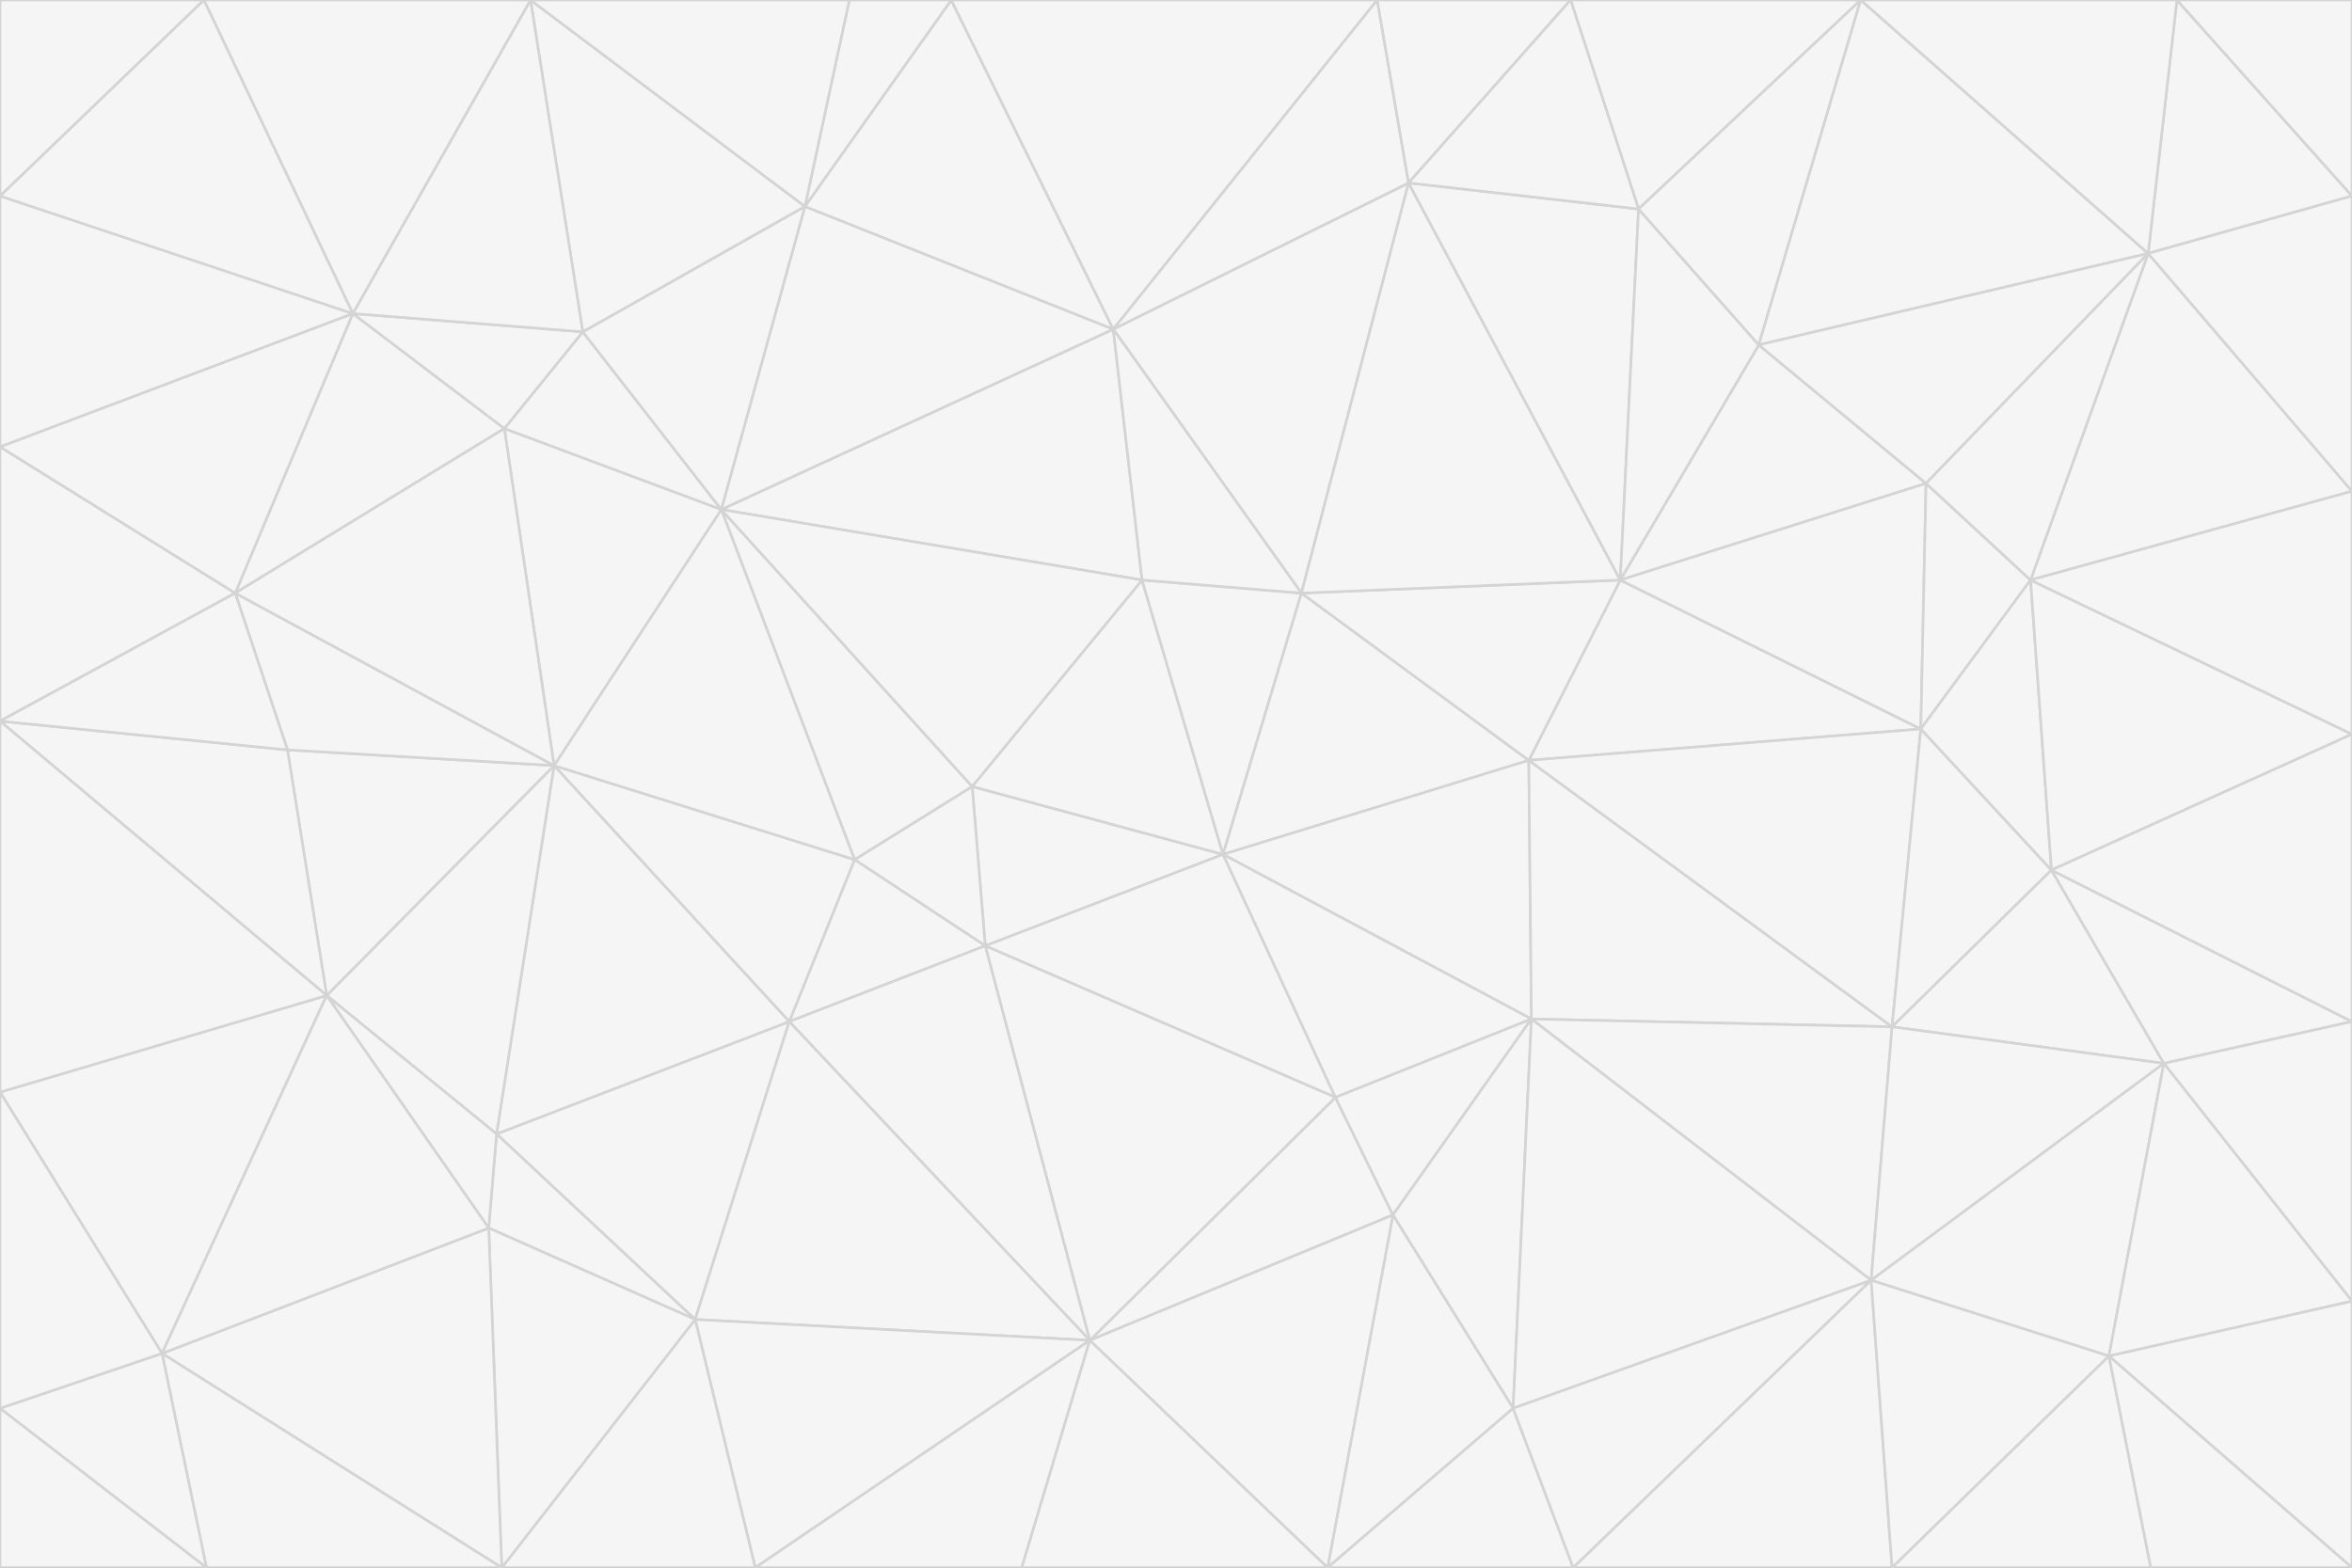 <svg id="visual" viewBox="0 0 900 600" width="900" height="600" xmlns="http://www.w3.org/2000/svg" xmlns:xlink="http://www.w3.org/1999/xlink" version="1.1"><rect x="0" y="0" width="900" height="600" fill="#333333" stroke="none"/><g stroke-width="1" stroke-linejoin="bevel"><path d="M468 327L372 301L377 362Z" fill="#f5f5f5" stroke="#d4d4d4"></path><path d="M372 301L327 329L377 362Z" fill="#f5f5f5" stroke="#d4d4d4"></path><path d="M468 327L437 222L372 301Z" fill="#f5f5f5" stroke="#d4d4d4"></path><path d="M372 301L276 195L327 329Z" fill="#f5f5f5" stroke="#d4d4d4"></path><path d="M468 327L498 227L437 222Z" fill="#f5f5f5" stroke="#d4d4d4"></path><path d="M327 329L302 391L377 362Z" fill="#f5f5f5" stroke="#d4d4d4"></path><path d="M377 362L511 420L468 327Z" fill="#f5f5f5" stroke="#d4d4d4"></path><path d="M533 465L511 420L417 513Z" fill="#f5f5f5" stroke="#d4d4d4"></path><path d="M468 327L585 291L498 227Z" fill="#f5f5f5" stroke="#d4d4d4"></path><path d="M586 390L585 291L468 327Z" fill="#f5f5f5" stroke="#d4d4d4"></path><path d="M417 513L511 420L377 362Z" fill="#f5f5f5" stroke="#d4d4d4"></path><path d="M511 420L586 390L468 327Z" fill="#f5f5f5" stroke="#d4d4d4"></path><path d="M533 465L586 390L511 420Z" fill="#f5f5f5" stroke="#d4d4d4"></path><path d="M302 391L417 513L377 362Z" fill="#f5f5f5" stroke="#d4d4d4"></path><path d="M426 126L276 195L437 222Z" fill="#f5f5f5" stroke="#d4d4d4"></path><path d="M437 222L276 195L372 301Z" fill="#f5f5f5" stroke="#d4d4d4"></path><path d="M327 329L212 293L302 391Z" fill="#f5f5f5" stroke="#d4d4d4"></path><path d="M539 70L426 126L498 227Z" fill="#f5f5f5" stroke="#d4d4d4"></path><path d="M498 227L426 126L437 222Z" fill="#f5f5f5" stroke="#d4d4d4"></path><path d="M276 195L212 293L327 329Z" fill="#f5f5f5" stroke="#d4d4d4"></path><path d="M735 279L620 222L585 291Z" fill="#f5f5f5" stroke="#d4d4d4"></path><path d="M585 291L620 222L498 227Z" fill="#f5f5f5" stroke="#d4d4d4"></path><path d="M190 434L266 505L302 391Z" fill="#f5f5f5" stroke="#d4d4d4"></path><path d="M302 391L266 505L417 513Z" fill="#f5f5f5" stroke="#d4d4d4"></path><path d="M212 293L190 434L302 391Z" fill="#f5f5f5" stroke="#d4d4d4"></path><path d="M533 465L579 539L586 390Z" fill="#f5f5f5" stroke="#d4d4d4"></path><path d="M586 390L724 393L585 291Z" fill="#f5f5f5" stroke="#d4d4d4"></path><path d="M508 600L579 539L533 465Z" fill="#f5f5f5" stroke="#d4d4d4"></path><path d="M508 600L533 465L417 513Z" fill="#f5f5f5" stroke="#d4d4d4"></path><path d="M190 434L187 470L266 505Z" fill="#f5f5f5" stroke="#d4d4d4"></path><path d="M426 126L308 79L276 195Z" fill="#f5f5f5" stroke="#d4d4d4"></path><path d="M276 195L193 164L212 293Z" fill="#f5f5f5" stroke="#d4d4d4"></path><path d="M289 600L417 513L266 505Z" fill="#f5f5f5" stroke="#d4d4d4"></path><path d="M289 600L391 600L417 513Z" fill="#f5f5f5" stroke="#d4d4d4"></path><path d="M223 127L193 164L276 195Z" fill="#f5f5f5" stroke="#d4d4d4"></path><path d="M212 293L125 381L190 434Z" fill="#f5f5f5" stroke="#d4d4d4"></path><path d="M190 434L125 381L187 470Z" fill="#f5f5f5" stroke="#d4d4d4"></path><path d="M308 79L223 127L276 195Z" fill="#f5f5f5" stroke="#d4d4d4"></path><path d="M620 222L539 70L498 227Z" fill="#f5f5f5" stroke="#d4d4d4"></path><path d="M426 126L364 0L308 79Z" fill="#f5f5f5" stroke="#d4d4d4"></path><path d="M391 600L508 600L417 513Z" fill="#f5f5f5" stroke="#d4d4d4"></path><path d="M110 287L125 381L212 293Z" fill="#f5f5f5" stroke="#d4d4d4"></path><path d="M192 600L289 600L266 505Z" fill="#f5f5f5" stroke="#d4d4d4"></path><path d="M90 227L110 287L212 293Z" fill="#f5f5f5" stroke="#d4d4d4"></path><path d="M716 490L724 393L586 390Z" fill="#f5f5f5" stroke="#d4d4d4"></path><path d="M620 222L627 80L539 70Z" fill="#f5f5f5" stroke="#d4d4d4"></path><path d="M724 393L735 279L585 291Z" fill="#f5f5f5" stroke="#d4d4d4"></path><path d="M737 185L673 132L620 222Z" fill="#f5f5f5" stroke="#d4d4d4"></path><path d="M673 132L627 80L620 222Z" fill="#f5f5f5" stroke="#d4d4d4"></path><path d="M508 600L602 600L579 539Z" fill="#f5f5f5" stroke="#d4d4d4"></path><path d="M579 539L716 490L586 390Z" fill="#f5f5f5" stroke="#d4d4d4"></path><path d="M527 0L364 0L426 126Z" fill="#f5f5f5" stroke="#d4d4d4"></path><path d="M308 79L203 0L223 127Z" fill="#f5f5f5" stroke="#d4d4d4"></path><path d="M527 0L426 126L539 70Z" fill="#f5f5f5" stroke="#d4d4d4"></path><path d="M364 0L325 0L308 79Z" fill="#f5f5f5" stroke="#d4d4d4"></path><path d="M135 120L90 227L193 164Z" fill="#f5f5f5" stroke="#d4d4d4"></path><path d="M602 600L716 490L579 539Z" fill="#f5f5f5" stroke="#d4d4d4"></path><path d="M724 393L785 333L735 279Z" fill="#f5f5f5" stroke="#d4d4d4"></path><path d="M135 120L193 164L223 127Z" fill="#f5f5f5" stroke="#d4d4d4"></path><path d="M193 164L90 227L212 293Z" fill="#f5f5f5" stroke="#d4d4d4"></path><path d="M0 418L62 518L125 381Z" fill="#f5f5f5" stroke="#d4d4d4"></path><path d="M601 0L527 0L539 70Z" fill="#f5f5f5" stroke="#d4d4d4"></path><path d="M203 0L135 120L223 127Z" fill="#f5f5f5" stroke="#d4d4d4"></path><path d="M712 0L601 0L627 80Z" fill="#f5f5f5" stroke="#d4d4d4"></path><path d="M735 279L737 185L620 222Z" fill="#f5f5f5" stroke="#d4d4d4"></path><path d="M187 470L192 600L266 505Z" fill="#f5f5f5" stroke="#d4d4d4"></path><path d="M62 518L192 600L187 470Z" fill="#f5f5f5" stroke="#d4d4d4"></path><path d="M828 407L785 333L724 393Z" fill="#f5f5f5" stroke="#d4d4d4"></path><path d="M735 279L777 222L737 185Z" fill="#f5f5f5" stroke="#d4d4d4"></path><path d="M785 333L777 222L735 279Z" fill="#f5f5f5" stroke="#d4d4d4"></path><path d="M712 0L627 80L673 132Z" fill="#f5f5f5" stroke="#d4d4d4"></path><path d="M712 0L673 132L822 97Z" fill="#f5f5f5" stroke="#d4d4d4"></path><path d="M627 80L601 0L539 70Z" fill="#f5f5f5" stroke="#d4d4d4"></path><path d="M325 0L203 0L308 79Z" fill="#f5f5f5" stroke="#d4d4d4"></path><path d="M0 276L125 381L110 287Z" fill="#f5f5f5" stroke="#d4d4d4"></path><path d="M125 381L62 518L187 470Z" fill="#f5f5f5" stroke="#d4d4d4"></path><path d="M602 600L724 600L716 490Z" fill="#f5f5f5" stroke="#d4d4d4"></path><path d="M716 490L828 407L724 393Z" fill="#f5f5f5" stroke="#d4d4d4"></path><path d="M807 519L828 407L716 490Z" fill="#f5f5f5" stroke="#d4d4d4"></path><path d="M785 333L900 281L777 222Z" fill="#f5f5f5" stroke="#d4d4d4"></path><path d="M0 171L0 276L90 227Z" fill="#f5f5f5" stroke="#d4d4d4"></path><path d="M90 227L0 276L110 287Z" fill="#f5f5f5" stroke="#d4d4d4"></path><path d="M0 171L90 227L135 120Z" fill="#f5f5f5" stroke="#d4d4d4"></path><path d="M0 276L0 418L125 381Z" fill="#f5f5f5" stroke="#d4d4d4"></path><path d="M62 518L79 600L192 600Z" fill="#f5f5f5" stroke="#d4d4d4"></path><path d="M0 539L79 600L62 518Z" fill="#f5f5f5" stroke="#d4d4d4"></path><path d="M724 600L807 519L716 490Z" fill="#f5f5f5" stroke="#d4d4d4"></path><path d="M822 97L673 132L737 185Z" fill="#f5f5f5" stroke="#d4d4d4"></path><path d="M0 75L0 171L135 120Z" fill="#f5f5f5" stroke="#d4d4d4"></path><path d="M0 418L0 539L62 518Z" fill="#f5f5f5" stroke="#d4d4d4"></path><path d="M900 188L822 97L777 222Z" fill="#f5f5f5" stroke="#d4d4d4"></path><path d="M777 222L822 97L737 185Z" fill="#f5f5f5" stroke="#d4d4d4"></path><path d="M203 0L78 0L135 120Z" fill="#f5f5f5" stroke="#d4d4d4"></path><path d="M900 391L785 333L828 407Z" fill="#f5f5f5" stroke="#d4d4d4"></path><path d="M900 391L900 281L785 333Z" fill="#f5f5f5" stroke="#d4d4d4"></path><path d="M78 0L0 75L135 120Z" fill="#f5f5f5" stroke="#d4d4d4"></path><path d="M900 498L900 391L828 407Z" fill="#f5f5f5" stroke="#d4d4d4"></path><path d="M724 600L823 600L807 519Z" fill="#f5f5f5" stroke="#d4d4d4"></path><path d="M807 519L900 498L828 407Z" fill="#f5f5f5" stroke="#d4d4d4"></path><path d="M0 539L0 600L79 600Z" fill="#f5f5f5" stroke="#d4d4d4"></path><path d="M900 281L900 188L777 222Z" fill="#f5f5f5" stroke="#d4d4d4"></path><path d="M900 600L900 498L807 519Z" fill="#f5f5f5" stroke="#d4d4d4"></path><path d="M78 0L0 0L0 75Z" fill="#f5f5f5" stroke="#d4d4d4"></path><path d="M900 75L833 0L822 97Z" fill="#f5f5f5" stroke="#d4d4d4"></path><path d="M822 97L833 0L712 0Z" fill="#f5f5f5" stroke="#d4d4d4"></path><path d="M900 188L900 75L822 97Z" fill="#f5f5f5" stroke="#d4d4d4"></path><path d="M823 600L900 600L807 519Z" fill="#f5f5f5" stroke="#d4d4d4"></path><path d="M900 75L900 0L833 0Z" fill="#f5f5f5" stroke="#d4d4d4"></path></g></svg>